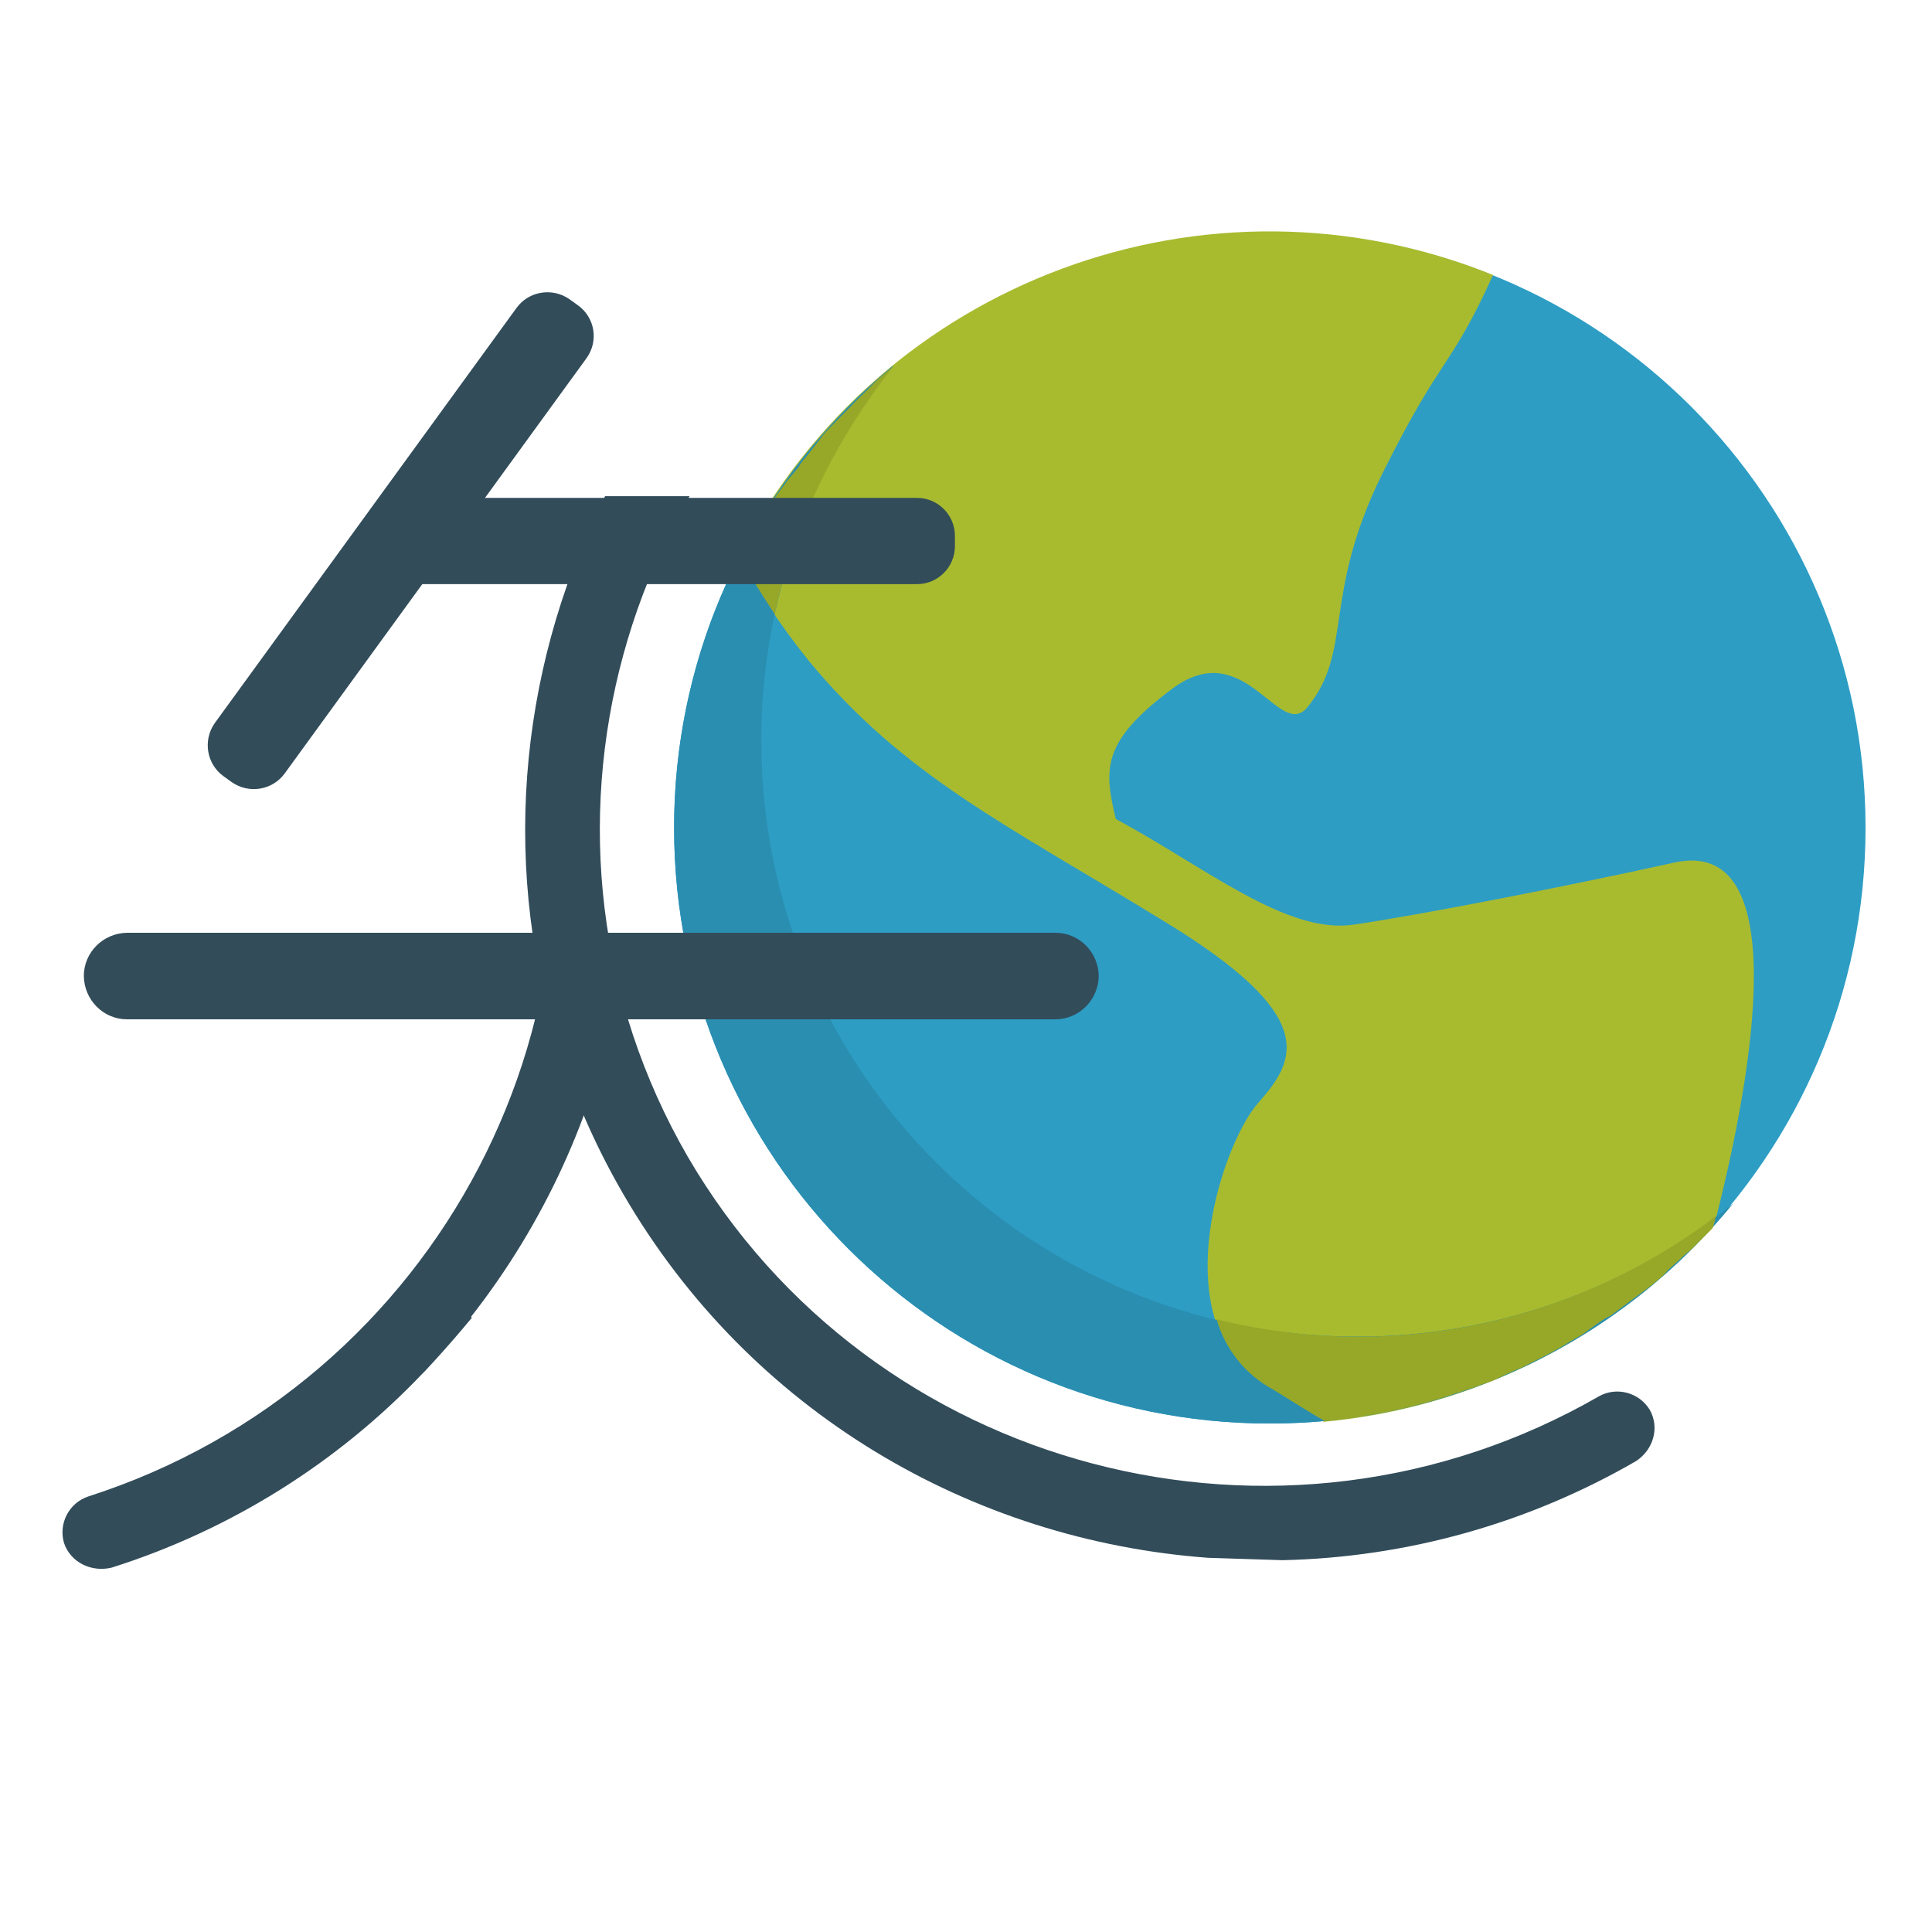 <?xml version="1.0" encoding="utf-8"?>
<!-- Generator: Adobe Illustrator 19.2.0, SVG Export Plug-In . SVG Version: 6.00 Build 0)  -->
<svg version="1.1" id="圖層_1" xmlns="http://www.w3.org/2000/svg" xmlns:xlink="http://www.w3.org/1999/xlink" x="0px" y="0px"
	 viewBox="0 0 566.9 566.9" style="enable-background:new 0 0 566.9 566.9;" xml:space="preserve">
<style type="text/css">
	.st0{clip-path:url(#SVGID_2_);}
	.st1{fill:#324C5A;}
	.st2{fill:#2D9DC4;}
	.st3{fill:#A8BB2F;}
	.st4{fill:#2A8EB1;}
	.st5{fill:#97A828;}
	.st6{clip-path:url(#SVGID_4_);}
	.st7{clip-path:url(#SVGID_6_);}
	.st8{clip-path:url(#SVGID_8_);}
	.st9{clip-path:url(#SVGID_10_);}
	.st10{clip-path:url(#SVGID_12_);}
	.st11{clip-path:url(#SVGID_14_);}
	.st12{clip-path:url(#SVGID_16_);}
	.st13{clip-path:url(#SVGID_18_);}
</style>
<g>
	<g>
		<defs>
			<rect id="SVGID_1_" x="128.4" y="145.6" width="455.4" height="374.2"/>
		</defs>
		<clipPath id="SVGID_2_">
			<use xlink:href="#SVGID_1_"  style="overflow:visible;"/>
		</clipPath>
		<g class="st0">
			<path class="st1" d="M484.1,413.7c-3.1-5.1-9.7-6.9-14.9-4c-93.6,53.9-213.5,22.2-267.4-70.3c-53.5-92.5-21.1-211.6,72.5-265.5
				c5.1-3.1,6.9-9.7,4-14.9c-3.1-5.1-9.7-6.9-14.9-4c-104.1,60.1-140.2,192.6-80.5,295.4c37.2,64.1,102.4,101.6,171.6,106.7
				l21.8,0.7c36.5-0.8,72.2-10.8,103.8-29.1C485.2,425.3,487,418.9,484.1,413.7z"/>
		</g>
	</g>
	<path class="st2" d="M372.6,68.1c96.6,0,174.8,78.3,174.8,174.8s-78.3,174.8-174.8,174.8s-174.8-78.3-174.8-174.8
		S276.1,68.1,372.6,68.1z"/>
	<path class="st3" d="M503,359.5c12-46.6,22.9-114-11.7-106.4c-33.1,7.3-74.3,15.3-94,18.2c-19.7,3-43.4-16.7-69.9-31
		c-3.6-14.9-4-22.9,16.7-38.3c21.1-15.6,31,14.9,39.3,5.8c13.9-16.7,4.3-32.5,22.2-68.8c17.8-35.7,19.7-30.2,32.5-58.3
		c-83.8-33.9-179.6,1.6-221.1,81.9c4.7,9.8,11.3,20.1,20.4,31.4c28,33.8,57.5,47.7,103.8,76.1c46.2,28,39.3,40.8,28,53.5
		c-11.3,12.8-28.8,67.4,4.3,84.5l14.9,9.1C432.6,413.1,473.5,392.4,503,359.5z"/>
	<path class="st4" d="M398.2,392.2c-96.6,0-174.8-78.3-174.8-174.8c-0.1-40.2,13.7-79.1,38.9-110.3c-39.4,32.4-64.5,81.2-64.5,135.8
		c0,96.6,78.3,174.8,174.8,174.8c52.7,0,102.6-23.6,135.9-64.5C477.3,378.5,438.3,392.3,398.2,392.2z"/>
	<path class="st5" d="M503.4,356.9c-41.7,31.7-95.5,42.9-146.4,30.2c2.5,8.9,8.6,16.4,16.7,20.7c5.8,3.6,10.5,6.6,14.9,9.1h1.1
		l6.2-0.7l2.6-0.4l6.2-1.1l2.2-0.4c6.9-1.4,13.7-3.2,20.4-5.5l2.2-0.7c1.8-0.7,3.6-1.1,5.1-1.8l3.2-1.1l4.7-2.2
		c1.1-0.4,2.2-1.1,3.6-1.5l4.3-2.2l3.6-1.8l4-2.2l4.3-2.6c1.4-0.7,2.8-1.6,4-2.6c2.2-1.5,4-3,6.2-4l3-2.2l4.3-3.2l3-2.2
		c1.4-1,2.7-2.1,4-3.2c1-0.8,1.8-1.6,2.6-2.6l4-3.6c0.8-0.8,1.7-1.6,2.6-2.2l4.3-4.3l1.8-1.8l0.4-0.4
		C503,359.1,503.3,358,503.4,356.9L503.4,356.9L503.4,356.9z M227.3,180.2c5.8-26.9,18.2-51.7,35-72.9l-0.4,0.4
		c-2.2,1.8-4,3.2-5.8,5.1l-1.8,1.8c-1.5,1.5-3.2,3-4.7,4.7l-2.2,2.2L243,126c-0.8,0.8-1.6,1.7-2.2,2.6l-4.3,5.5
		c-0.8,0.9-1.6,1.9-2.2,3l-3,3.6l-3,4l-3,4.3c-0.8,1.2-1.5,2.4-2.2,3.6l-2.2,3.2l-3.2,5.8l-1.1,1.8
		C220,168.6,223.3,174.1,227.3,180.2L227.3,180.2z"/>
	<path class="st1" d="M269.1,171.4H118.3c-6.1,0-11.1-5-11.1-11.1v-3.1c0-6.1,5-11.1,11.1-11.1h150.8c6.1,0,11.1,5,11.1,11.1v3.1
		C280.2,166.4,275.2,171.4,269.1,171.4z"/>
	<path class="st1" d="M172.1,105.1L83.5,227c-3.6,4.9-10.5,6-15.5,2.5l-2.5-1.8c-4.9-3.6-6-10.5-2.5-15.5l88.6-121.9
		c3.6-4.9,10.5-6,15.5-2.5l2.5,1.8C174.6,93.2,175.7,100.1,172.1,105.1C172.2,105.1,172.1,105.1,172.1,105.1z"/>
	<path class="st1" d="M309.7,299.1H37.3c-7,0-12.6-5.7-12.7-12.7l0,0c0-7,5.7-12.6,12.7-12.7h272.4c7,0,12.6,5.7,12.7,12.7l0,0
		C322.3,293.4,316.6,299.1,309.7,299.1z"/>
	<g>
		<defs>
			
				<ellipse id="SVGID_3_" transform="matrix(0.673 -0.74 0.74 0.673 -202.471 72.586)" cx="-19.1" cy="265.3" rx="259.6" ry="198.5"/>
		</defs>
		<clipPath id="SVGID_4_">
			<use xlink:href="#SVGID_3_"  style="overflow:visible;"/>
		</clipPath>
		<g class="st6">
			<g>
				<defs>
					<rect id="SVGID_5_" x="-16.2" y="278.2" width="243.9" height="196.6"/>
				</defs>
				<clipPath id="SVGID_6_">
					<use xlink:href="#SVGID_5_"  style="overflow:visible;"/>
				</clipPath>
				<g class="st7">
					<g>
						<defs>
							
								<rect id="SVGID_7_" x="-182.6" y="116.5" transform="matrix(0.673 -0.74 0.74 0.673 -209.803 132.591)" width="455.4" height="374.2"/>
						</defs>
						<clipPath id="SVGID_8_">
							<use xlink:href="#SVGID_7_"  style="overflow:visible;"/>
						</clipPath>
						<g class="st8">
							<path class="st1" d="M32.7,460c34.8-11,66.3-30.7,91.4-57.1l21.5,19.6l2-2.2l-30.1,33.2c-6,6.8-5.3,17.1,1.5,23.1
								c6.6,5.8,16.7,5.3,22.7-1.1l71.1-78.1c6-6.8,5.3-17.1-1.5-23.1c-6.6-5.8-16.7-5.3-22.7,1.1l-28.3,31.1l-22.1-20.1
								c42.8-54.6,58.9-128.1,36.5-198.7C138.9,74.1,16.6,11.6-97.9,48.2c-5.7,1.9-8.8,8-7.1,13.7c1.9,5.7,8,8.8,13.7,7.1
								C11.6,36,121.5,92.2,153.9,194c32.1,102.1-25.1,212.1-128,245.1c-5.7,1.9-8.8,8-7.1,13.7C20.7,458.4,26.7,461.4,32.7,460z"/>
						</g>
					</g>
				</g>
			</g>
			<g>
				<defs>
					<ellipse id="SVGID_9_" cx="1272.7" cy="297.5" rx="236.1" ry="180.5"/>
				</defs>
				<clipPath id="SVGID_10_">
					<use xlink:href="#SVGID_9_"  style="overflow:visible;"/>
				</clipPath>
				<g class="st9">
					<g>
						<defs>
							<rect id="SVGID_11_" x="1052.1" y="194" width="414.2" height="340.3"/>
						</defs>
						<clipPath id="SVGID_12_">
							<use xlink:href="#SVGID_11_"  style="overflow:visible;"/>
						</clipPath>
						<g class="st10">
							<path class="st1" d="M1375.6,437.8c-2.8-4.7-8.8-6.3-13.5-3.6c-85.1,49-194.1,20.2-243.2-63.9
								c-48.7-84.2-19.2-192.5,66-241.5c4.7-2.9,6.1-9,3.2-13.7c-2.8-4.5-8.5-6-13.1-3.5c-94.7,54.7-127.5,175.2-73.2,268.7
								c33.8,58.3,93.1,92.5,156,97.1v27.2h-38.2c-8.2,0-14.9,6.7-14.9,14.9c0,8.2,6.7,14.9,14.9,14.9h96.1
								c8.2,0,14.9-6.7,14.9-14.9c0-8.2-6.7-14.9-14.9-14.9h-38V478c33.2-0.7,65.6-9.8,94.3-26.5
								C1376.6,448.4,1378.3,442.5,1375.6,437.8z"/>
						</g>
					</g>
					<path class="st2" d="M1274.2,123.5c87.9,0,159,71.2,159,159s-71.2,159-159,159s-159-71.2-159-159S1186.4,123.5,1274.2,123.5z"
						/>
					<path class="st3" d="M1392.8,388.5c10.9-42.4,20.9-103.7-10.6-96.7c-30.1,6.6-67.5,13.9-85.5,16.6c-18,2.7-39.5-15.2-63.6-28.2
						c-3.3-13.5-3.6-20.9,15.2-34.8c19.2-14.2,28.2,13.5,35.7,5.3c12.6-15.2,3.9-29.5,20.2-62.6c16.2-32.5,17.9-27.5,29.5-53
						c-76.2-30.8-163.4,1.5-201.1,74.5c4.3,8.9,10.3,18.3,18.6,28.5c25.5,30.8,52.3,43.4,94.3,69.2c42.1,25.5,35.7,37.1,25.5,48.7
						c-10.3,11.6-26.2,61.3,3.9,76.9l13.5,8.2C1328.7,437.3,1365.9,418.5,1392.8,388.5z"/>
					<path class="st4" d="M1297.4,418.3c-87.9,0-159-71.2-159-159c0-36.5,12.5-71.9,35.4-100.3c-37.1,30.3-58.6,75.6-58.6,123.5
						c0,87.9,71.2,159,159,159c47.9,0,93.3-21.5,123.6-58.6C1369.4,405.9,1334,418.4,1297.4,418.3z"/>
					<path class="st5" d="M1393.2,386.2c-37.9,28.9-86.9,39-133.2,27.5c2.3,8.1,7.8,14.9,15.2,18.8c5.3,3.3,9.6,6,13.5,8.2h1
						l5.6-0.7l2.4-0.3l5.6-1l2-0.3c6.3-1.3,12.5-3,18.6-5l2-0.7c1.7-0.7,3.3-1,4.6-1.7l2.9-1l4.3-2c1-0.3,2-1,3.3-1.4l3.9-2l3.3-1.7
						l3.7-2l3.9-2.4c1.3-0.6,2.5-1.4,3.6-2.4c1.8-1.4,3.7-2.6,5.6-3.6l2.7-2l3.9-2.9l2.7-2c1.3-0.9,2.5-1.9,3.6-2.9
						c0.9-0.7,1.7-1.5,2.4-2.4l3.6-3.3c0.7-0.8,1.5-1.4,2.4-2l3.9-3.9l1.7-1.7l0.3-0.3C1392.8,388.2,1393.1,387.2,1393.2,386.2
						L1393.2,386.2L1393.2,386.2z M1142.1,225.5c5.3-24.5,16.6-47,31.8-66.3l-0.3,0.3c-2,1.7-3.6,2.9-5.3,4.6l-1.7,1.7
						c-1.4,1.4-2.9,2.7-4.3,4.3l-2,2l-3.9,3.9c-0.8,0.7-1.4,1.5-2,2.4l-3.9,5c-0.8,0.8-1.4,1.7-2,2.7l-2.7,3.3l-2.7,3.6l-2.7,3.9
						c-0.7,1.1-1.4,2.2-2,3.3l-2,2.9l-2.9,5.3l-1,1.7C1135.4,214.9,1138.4,219.9,1142.1,225.5z"/>
					<path class="st1" d="M1180,217.4h-137.1c-5.5,0-10-4.5-10.1-10.1v-2.9c0-5.6,4.5-10,10.1-10.1H1180c5.6,0,10,4.5,10.1,10.1v2.9
						C1190.1,212.9,1185.6,217.4,1180,217.4z"/>
					<path class="st1" d="M1091.9,157.2l-80.6,110.9c-3.3,4.5-9.6,5.5-14.1,2.3l-2.3-1.7c-4.5-3.3-5.5-9.6-2.3-14.1l80.6-110.9
						c3.3-4.5,9.6-5.5,14.1-2.3l2.3,1.7C1094.1,146.4,1095.1,152.7,1091.9,157.2z"/>
					<path class="st1" d="M1217,333.6H969.2c-6.4,0-11.5-5.2-11.5-11.5l0,0c0-6.3,5.2-11.5,11.5-11.5h247.7
						c6.4,0,11.5,5.2,11.5,11.5l0,0C1228.5,328.4,1223.3,333.6,1217,333.6z"/>
					<g>
						<defs>
							
								<ellipse id="SVGID_13_" transform="matrix(0.673 -0.74 0.74 0.673 76.132 777.95)" cx="917.9" cy="302.9" rx="236.1" ry="180.5"/>
						</defs>
						<clipPath id="SVGID_14_">
							<use xlink:href="#SVGID_13_"  style="overflow:visible;"/>
						</clipPath>
						<g class="st11">
							<g>
								<defs>
									<rect id="SVGID_15_" x="920.6" y="314.6" width="221.8" height="178.8"/>
								</defs>
								<clipPath id="SVGID_16_">
									<use xlink:href="#SVGID_15_"  style="overflow:visible;"/>
								</clipPath>
								<g class="st12">
									<g>
										<defs>
											
												<rect id="SVGID_17_" x="769.2" y="167.5" transform="matrix(0.673 -0.74 0.74 0.673 69.472 832.526)" width="414.2" height="340.3"/>
										</defs>
										<clipPath id="SVGID_18_">
											<use xlink:href="#SVGID_17_"  style="overflow:visible;"/>
										</clipPath>
										<g class="st13">
											<path class="st1" d="M965,479.9c31.7-10,60.3-27.9,83.1-52l19.6,17.8l1.8-2l-27.4,30.1c-5.4,6.2-4.8,15.6,1.4,21
												c6,5.3,15.2,4.9,20.7-1l64.6-71c5.4-6.2,4.8-15.6-1.4-21c-6-5.3-15.2-4.9-20.7,1l-25.7,28.2l-20.1-18.3
												c38.9-49.6,53.6-116.5,33.2-180.7c-32.6-103.1-143.8-159.9-248-126.7c-5.2,1.8-7.9,7.5-6,12.6c1.7,4.9,7,7.7,12.1,6.2
												c93.6-30,193.6,21.1,223,113.8c29.2,92.9-22.8,192.9-116.4,222.9c-5.2,1.7-8,7.2-6.5,12.4
												C954.1,478.5,959.6,481.3,965,479.9z"/>
										</g>
									</g>
								</g>
							</g>
						</g>
					</g>
				</g>
			</g>
		</g>
	</g>
</g>
</svg>
